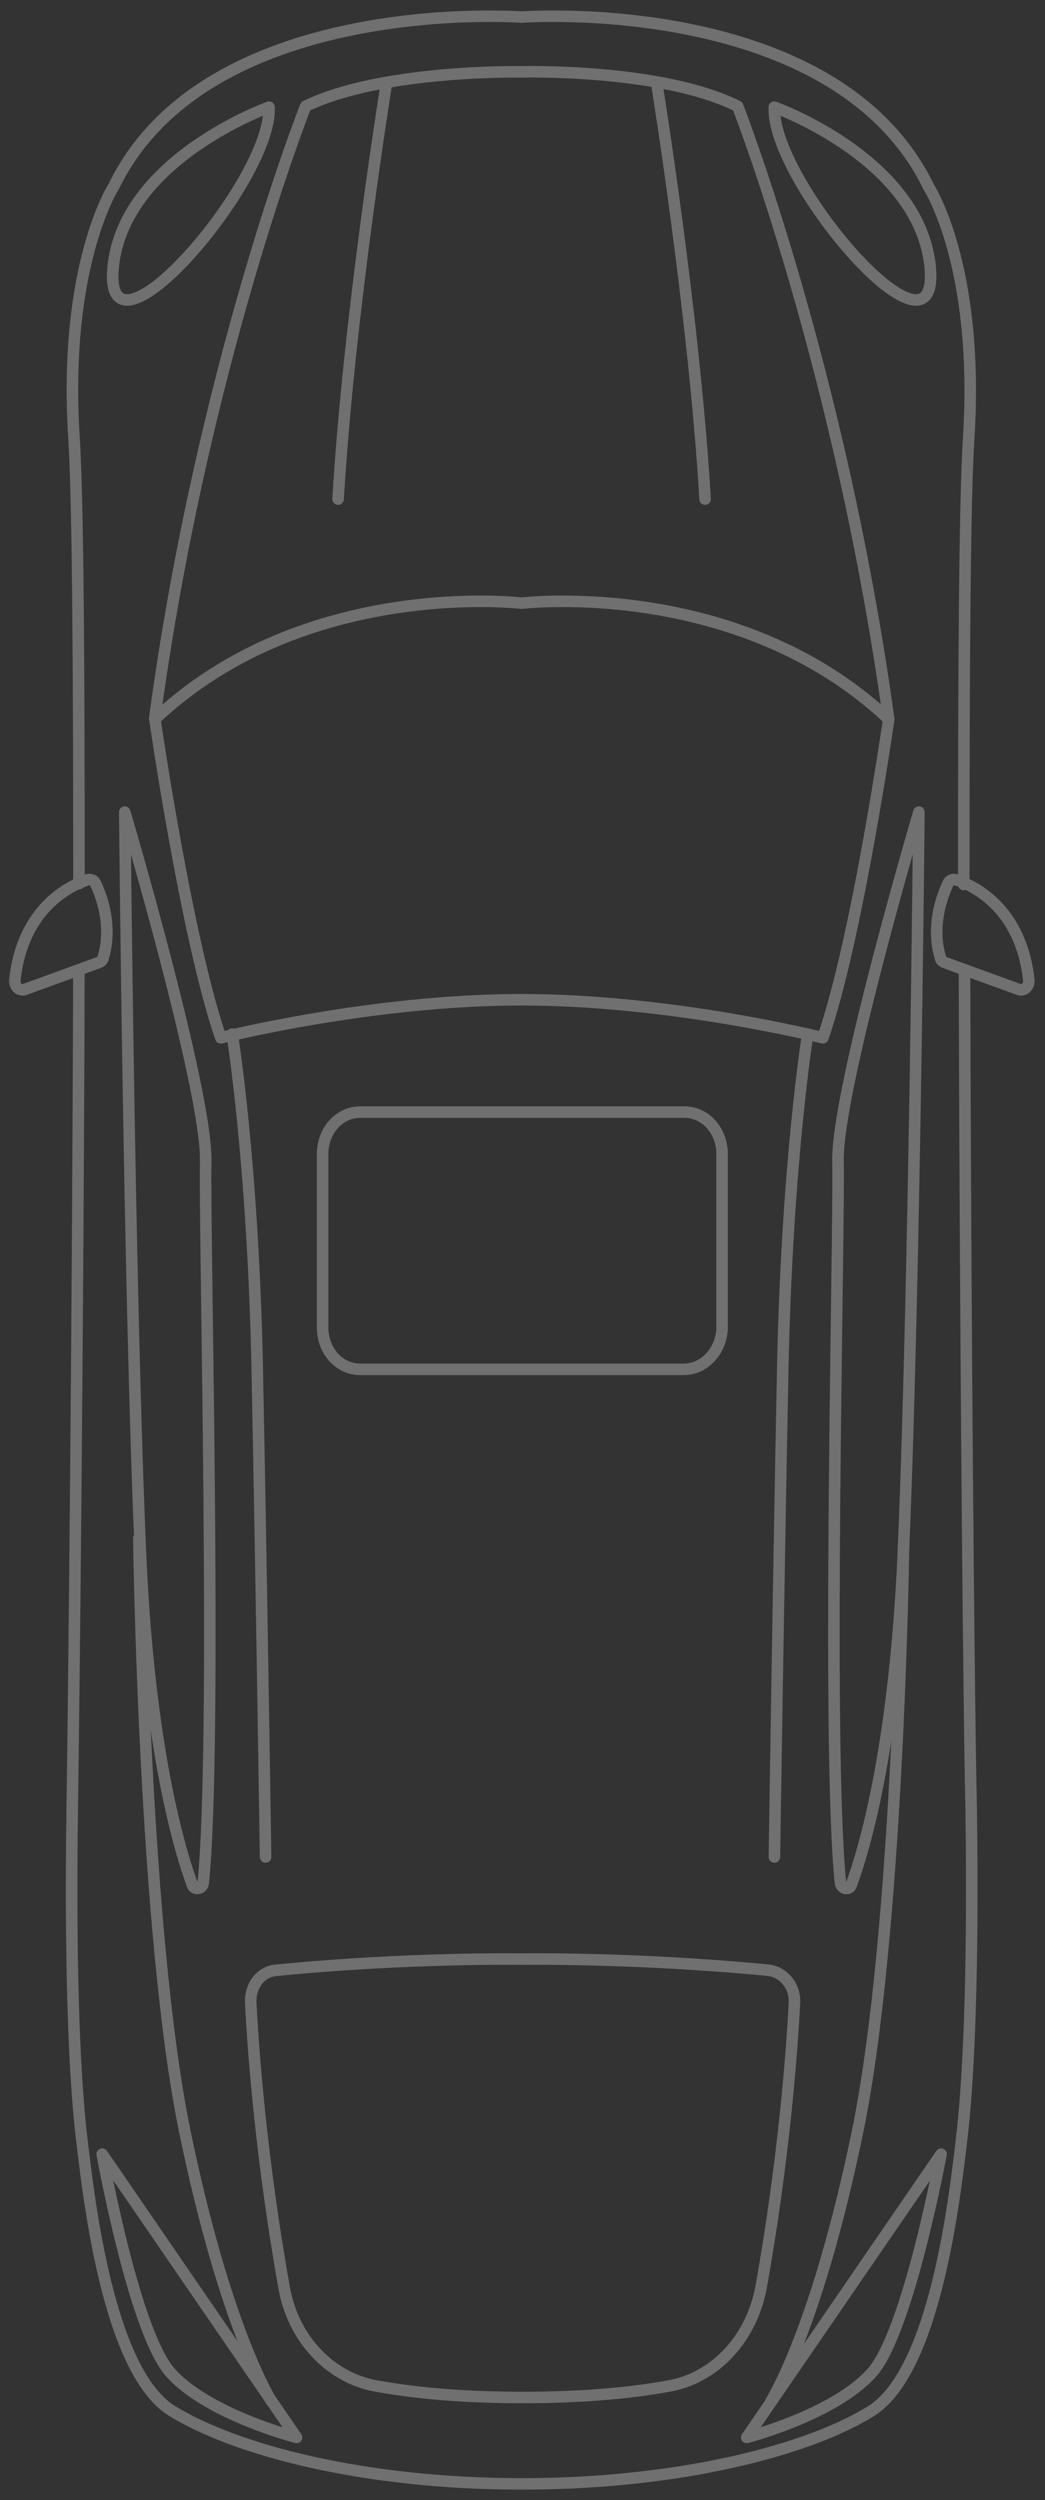 <svg width="133" height="318" viewBox="0 0 133 318" fill="none" xmlns="http://www.w3.org/2000/svg">
<rect x="0" y="0" width="133" height="318" fill="#333333" stroke="none"/>
<g clip-path="url(#clip0_585_199)">
<mask id="mask0_585_199" style="mask-type:luminance" maskUnits="userSpaceOnUse" x="0" y="0" width="133" height="318">
<path d="M132.4 0.6L0.4 0.6L0.4 317.4L132.4 317.4L132.4 0.6Z" fill="white"/>
</mask>
<g mask="url(#mask0_585_199)">
<g opacity="0.3">
<path d="M122.752 123.379C122.862 166.849 123.292 216.579 123.602 229.929C123.922 252.729 123.182 265.719 122.332 272.579C121.482 279.539 119.042 301.399 110.972 306.599C102.912 311.669 86.352 315.929 66.402 315.929C46.442 315.929 29.992 311.669 21.822 306.599C13.752 301.519 11.312 279.539 10.462 272.579C9.612 265.719 8.872 252.729 9.192 229.929C9.402 216.579 9.932 166.849 10.042 123.379" stroke="white" stroke-width="1.467" stroke-linecap="round" stroke-linejoin="round"/>
<path d="M10.05 112.39C10.05 86.05 9.94 63.6 9.41 55.57C8.03 33.6 14.5 23.67 14.5 23.67C26.39 -0.78 66.4 2.17 66.4 2.17" stroke="white" stroke-width="1.467" stroke-linecap="round" stroke-linejoin="round"/>
<path d="M66.401 2.17C66.401 2.17 106.311 -0.78 118.201 23.79C118.201 23.79 124.671 33.71 123.291 55.68C122.761 63.72 122.661 86.16 122.661 112.51" stroke="white" stroke-width="1.467" stroke-linecap="round" stroke-linejoin="round"/>
<path d="M12.591 122.42C12.911 122.3 13.121 122.07 13.121 121.83C13.551 120.53 14.291 116.99 12.171 112.38C11.951 111.91 11.531 111.79 11.111 111.91C8.981 112.62 2.831 115.45 1.871 124.78C1.871 125.49 2.511 126.09 3.151 125.85L12.591 122.42Z" stroke="white" stroke-width="1.467" stroke-linejoin="round"/>
<path d="M120.231 122.42C119.911 122.3 119.701 122.07 119.701 121.83C119.271 120.53 118.531 116.99 120.651 112.38C120.861 111.91 121.291 111.79 121.711 111.91C123.841 112.62 129.991 115.45 130.951 124.78C130.951 125.49 130.311 126.09 129.671 125.85L120.231 122.42Z" stroke="white" stroke-width="1.467" stroke-linejoin="round"/>
<path d="M113.092 91.359C106.932 46.829 93.882 13.509 93.882 13.509C84.112 8.669 66.392 9.139 66.392 9.139C66.392 9.139 48.662 8.789 38.902 13.509C38.902 13.509 25.742 46.709 19.692 91.359" stroke="white" stroke-width="1.467" stroke-linecap="round" stroke-linejoin="round"/>
<path d="M49.191 10.56C49.191 10.56 44.411 40.09 43.031 63.48" stroke="white" stroke-width="1.467" stroke-linecap="round" stroke-linejoin="round"/>
<path d="M83.58 10.56C83.58 10.56 88.36 40.09 89.74 63.48" stroke="white" stroke-width="1.467" stroke-linecap="round" stroke-linejoin="round"/>
<path d="M102.801 131.529C102.801 131.529 100.151 147.949 99.621 174.169C99.091 200.519 98.561 236.189 98.561 236.189" stroke="white" stroke-width="1.467" stroke-linecap="round" stroke-linejoin="round"/>
<path d="M29.551 131.529C29.551 131.529 32.211 147.949 32.741 174.169C33.271 200.519 33.801 236.189 33.801 236.189" stroke="white" stroke-width="1.467" stroke-linecap="round" stroke-linejoin="round"/>
<path d="M115.002 196.379C115.002 196.379 114.362 245.759 109.162 271.039C103.962 296.319 98.122 305.419 98.122 305.419" stroke="white" stroke-width="1.467" stroke-linecap="round" stroke-linejoin="round"/>
<path d="M17.671 195.669C17.671 195.669 18.311 245.759 23.511 271.039C28.711 296.319 34.551 305.419 34.551 305.419" stroke="white" stroke-width="1.467" stroke-linecap="round" stroke-linejoin="round"/>
<path d="M14.392 34.069C13.122 47.889 34.662 22.969 34.242 13.629C34.242 13.629 15.672 20.249 14.392 34.069Z" stroke="white" stroke-width="1.467" stroke-linejoin="round"/>
<path d="M118.401 34.069C119.571 47.889 98.131 22.969 98.551 13.629C98.551 13.629 117.131 20.249 118.401 34.069Z" stroke="white" stroke-width="1.467" stroke-linejoin="round"/>
<path d="M37.74 310.019C37.74 310.019 26.24 307.059 21.57 301.629C17.01 296.189 13.01 273.989 13.01 273.989L37.74 310.019Z" stroke="white" stroke-width="1.467" stroke-linejoin="round"/>
<path d="M95.041 310.019C95.041 310.019 106.431 307.059 111.101 301.629C115.661 296.189 119.771 273.989 119.771 273.989L95.041 310.019Z" stroke="white" stroke-width="1.467" stroke-linejoin="round"/>
<path d="M45.84 174.169C43.18 174.169 41.06 171.809 41.06 168.859L41.06 146.769C41.06 143.819 43.18 141.449 45.84 141.449L87.12 141.449C89.78 141.449 91.9 143.819 91.9 146.769L91.9 168.979C91.79 171.809 89.67 174.169 87.02 174.169L45.84 174.169Z" stroke="white" stroke-width="1.467" stroke-linejoin="round"/>
<path d="M97.822 250.599C99.731 250.839 101.221 252.609 101.111 254.739C100.791 261.109 99.731 274.939 96.871 290.879C95.701 297.259 91.242 302.219 85.511 303.409C81.162 304.229 75.001 304.939 66.511 304.939C58.022 304.939 51.861 304.229 47.511 303.409C41.782 302.219 37.221 297.259 36.151 290.879C33.291 274.939 32.231 261.109 31.912 254.739C31.802 252.609 33.181 250.719 35.202 250.599C51.861 248.949 66.401 249.179 66.401 249.179C66.401 249.179 80.841 248.949 97.822 250.599Z" stroke="white" stroke-width="1.467" stroke-linejoin="round"/>
<path d="M113.111 91.479C113.111 91.479 109.081 119.479 104.731 131.999C104.731 131.999 85.521 127.159 66.411 127.159C47.201 127.159 28.101 131.999 28.101 131.999C23.751 119.359 19.711 91.479 19.711 91.479C38.821 73.409 66.411 76.719 66.411 76.719C66.411 76.719 93.901 73.409 113.111 91.479Z" stroke="white" stroke-width="1.467" stroke-linejoin="round"/>
<path d="M26.182 147.59C25.972 156.09 27.672 222.13 25.862 239.5C25.762 240.32 24.692 240.44 24.482 239.73C22.572 234.53 18.752 220.95 17.802 195.79C16.422 162.24 15.882 103.29 15.882 103.29C15.882 103.29 26.292 138.49 26.182 147.59Z" stroke="white" stroke-width="1.467" stroke-linejoin="round"/>
<path d="M106.651 147.59C106.861 156.09 105.171 222.13 106.971 239.5C107.081 240.32 108.141 240.44 108.351 239.73C110.261 234.53 114.081 220.95 115.041 195.79C116.421 162.24 116.951 103.29 116.951 103.29C116.951 103.29 106.551 138.49 106.651 147.59Z" stroke="white" stroke-width="1.467" stroke-linejoin="round"/>
</g>
</g>
</g>
<defs>
<clipPath id="clip0_585_199">
<rect width="316.801" height="132" fill="white" transform="translate(132.4 0.6) rotate(90)"/>
</clipPath>
</defs>
</svg>
